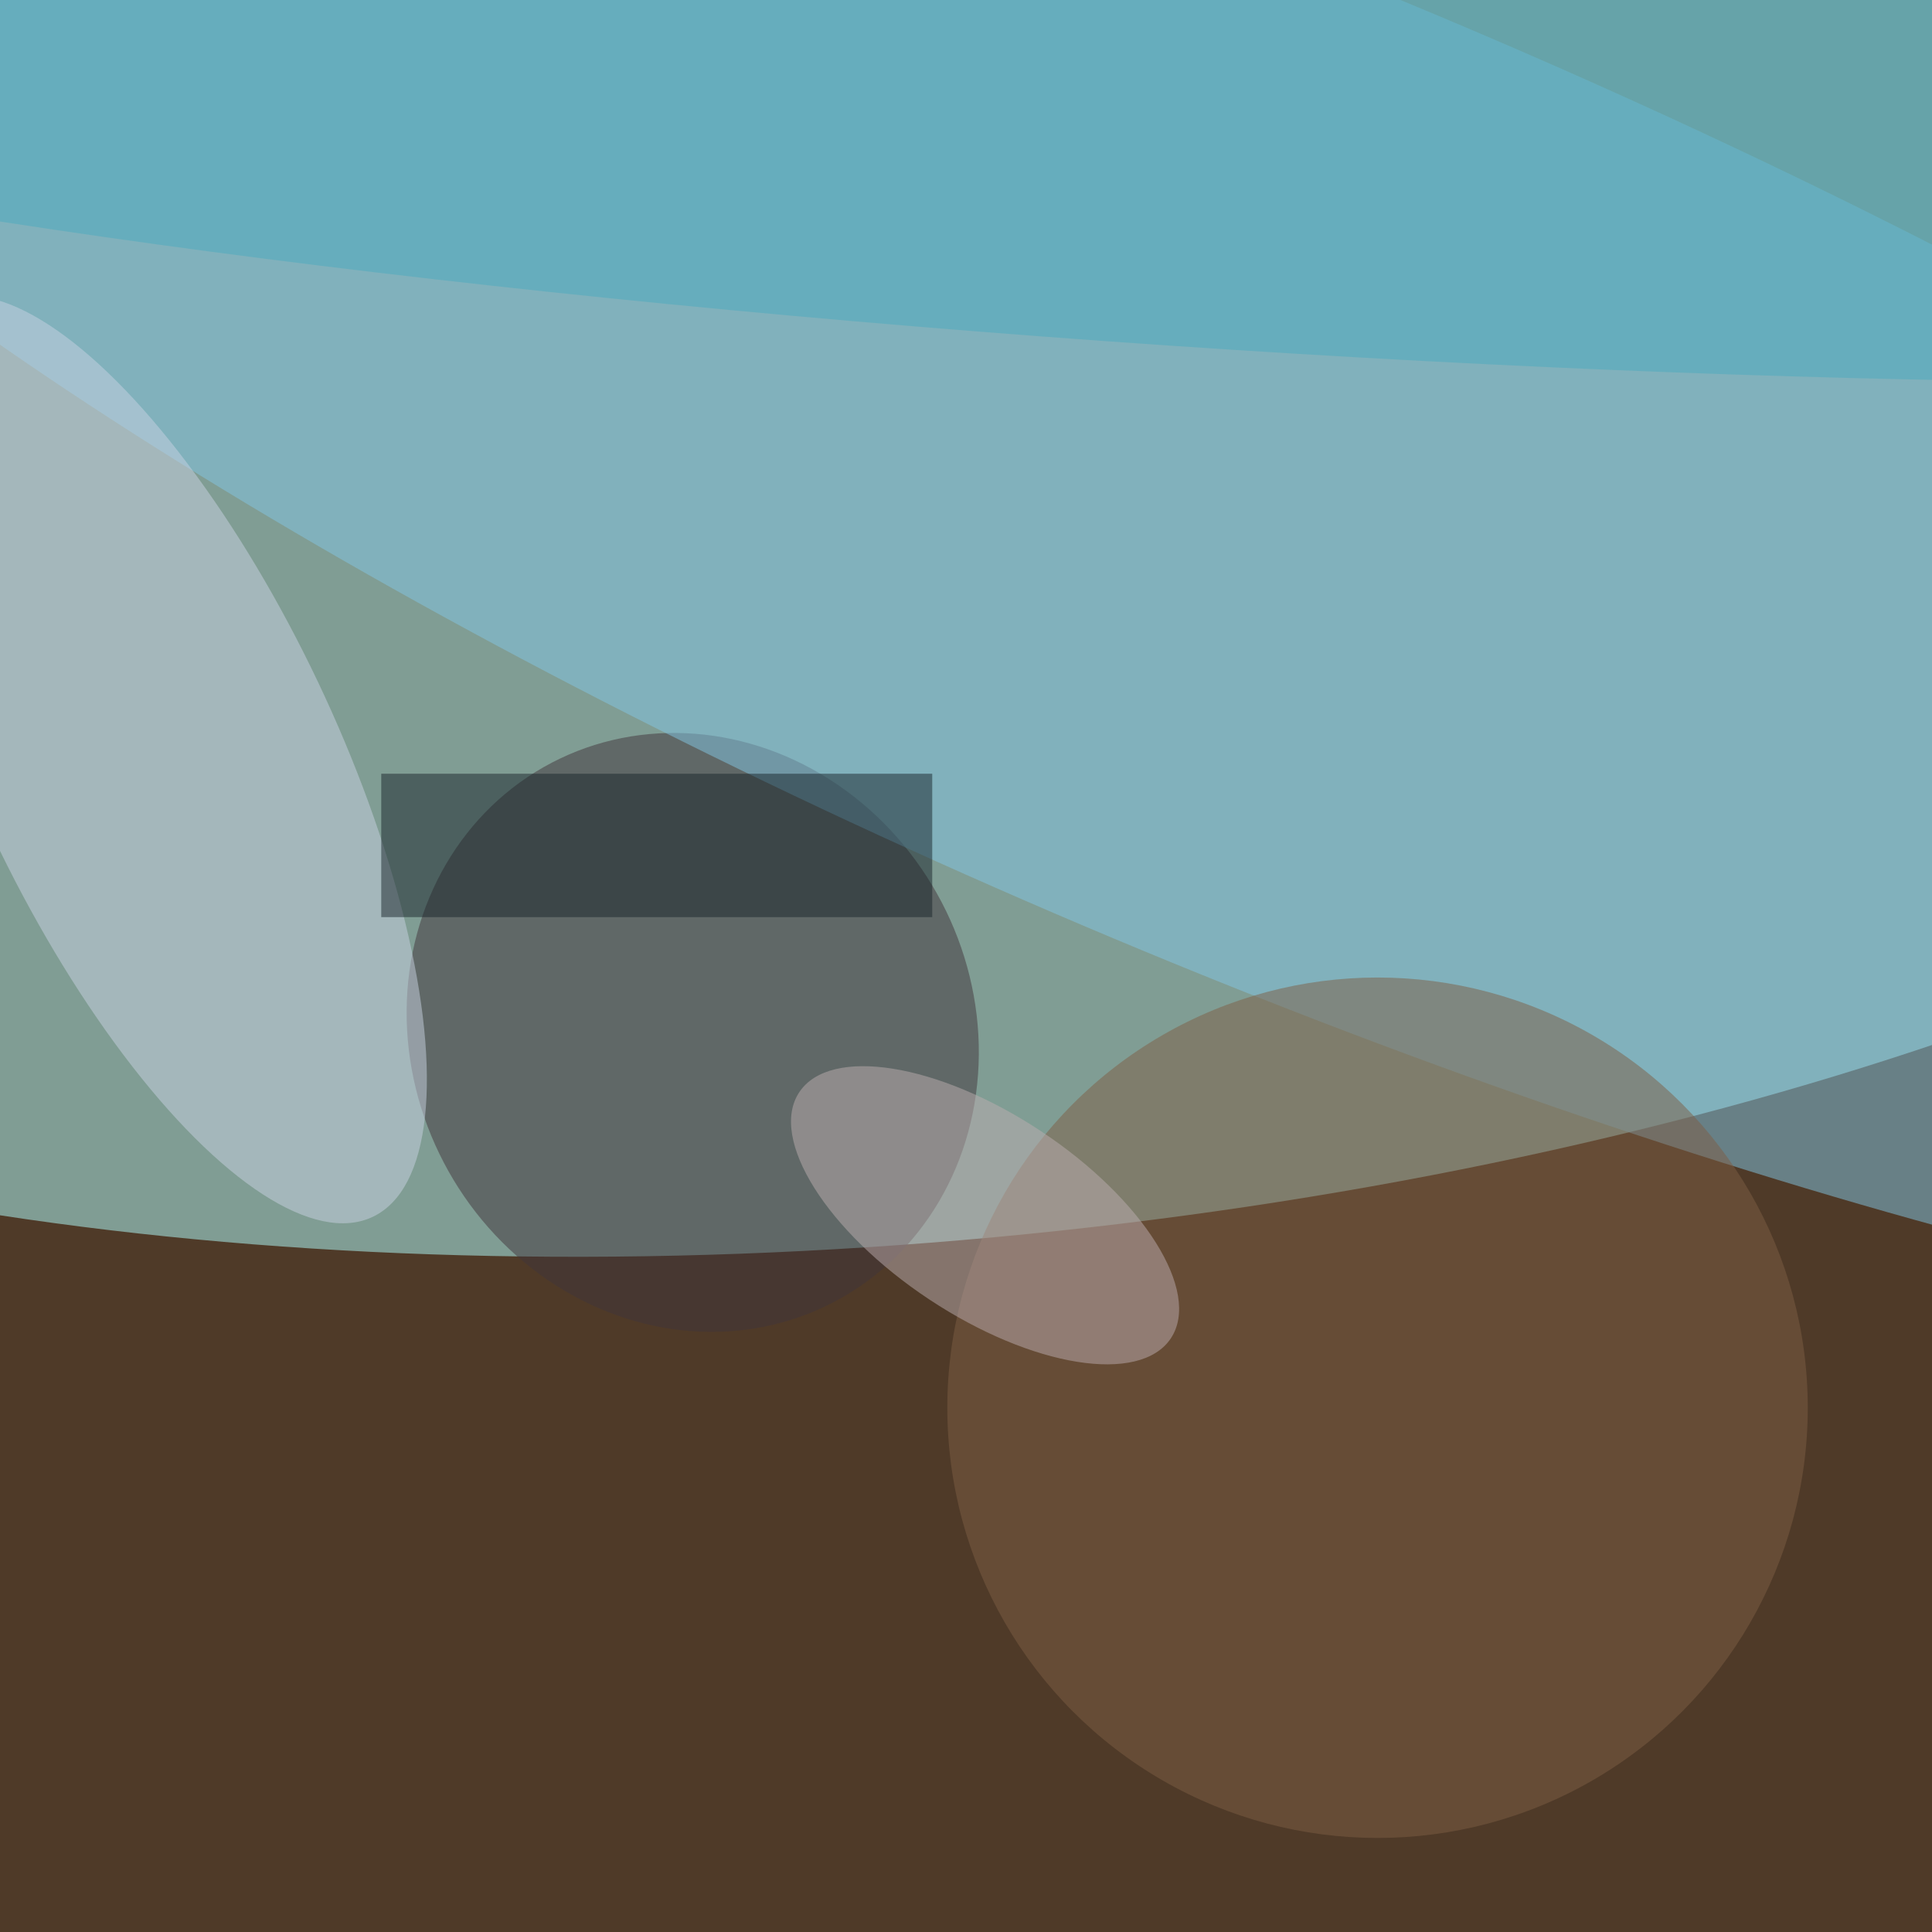 <svg xmlns='http://www.w3.org/2000/svg' viewBox='0 0 300 300'><defs/><filter id='a'><feGaussianBlur stdDeviation='12'/></filter><rect width='100%' height='100%' fill='#4f3a28'/><g filter='url(#a)'><g fill-opacity='.5' transform='translate(.6 .6) scale(1.172)'><circle r='1' fill='#b2ffff' transform='rotate(-95.3 87 -26.5) scale(106.181 255)'/><circle r='1' fill='#40343b' transform='rotate(-117.6 86.9 40.5) scale(40.322 37.218)'/><circle r='1' fill='#83c7e4' transform='matrix(-25.271 59.535 -234.729 -99.636 168.3 62.6)'/><circle cx='182' cy='186' r='57' fill='#7f5f44'/><circle r='1' fill='#c9d2e2' transform='rotate(-115.4 41.7 43.7) scale(67.075 23.834)'/><circle r='1' fill='#bcafb1' transform='matrix(-24.621 -16.296 7.385 -11.158 130 160.5)'/><circle r='1' fill='#4caabe' transform='matrix(-1.923 28.275 -254.413 -17.299 156.3 17)'/><path fill='#19242b' d='M50 102h73v19H50z'/></g></g></svg>